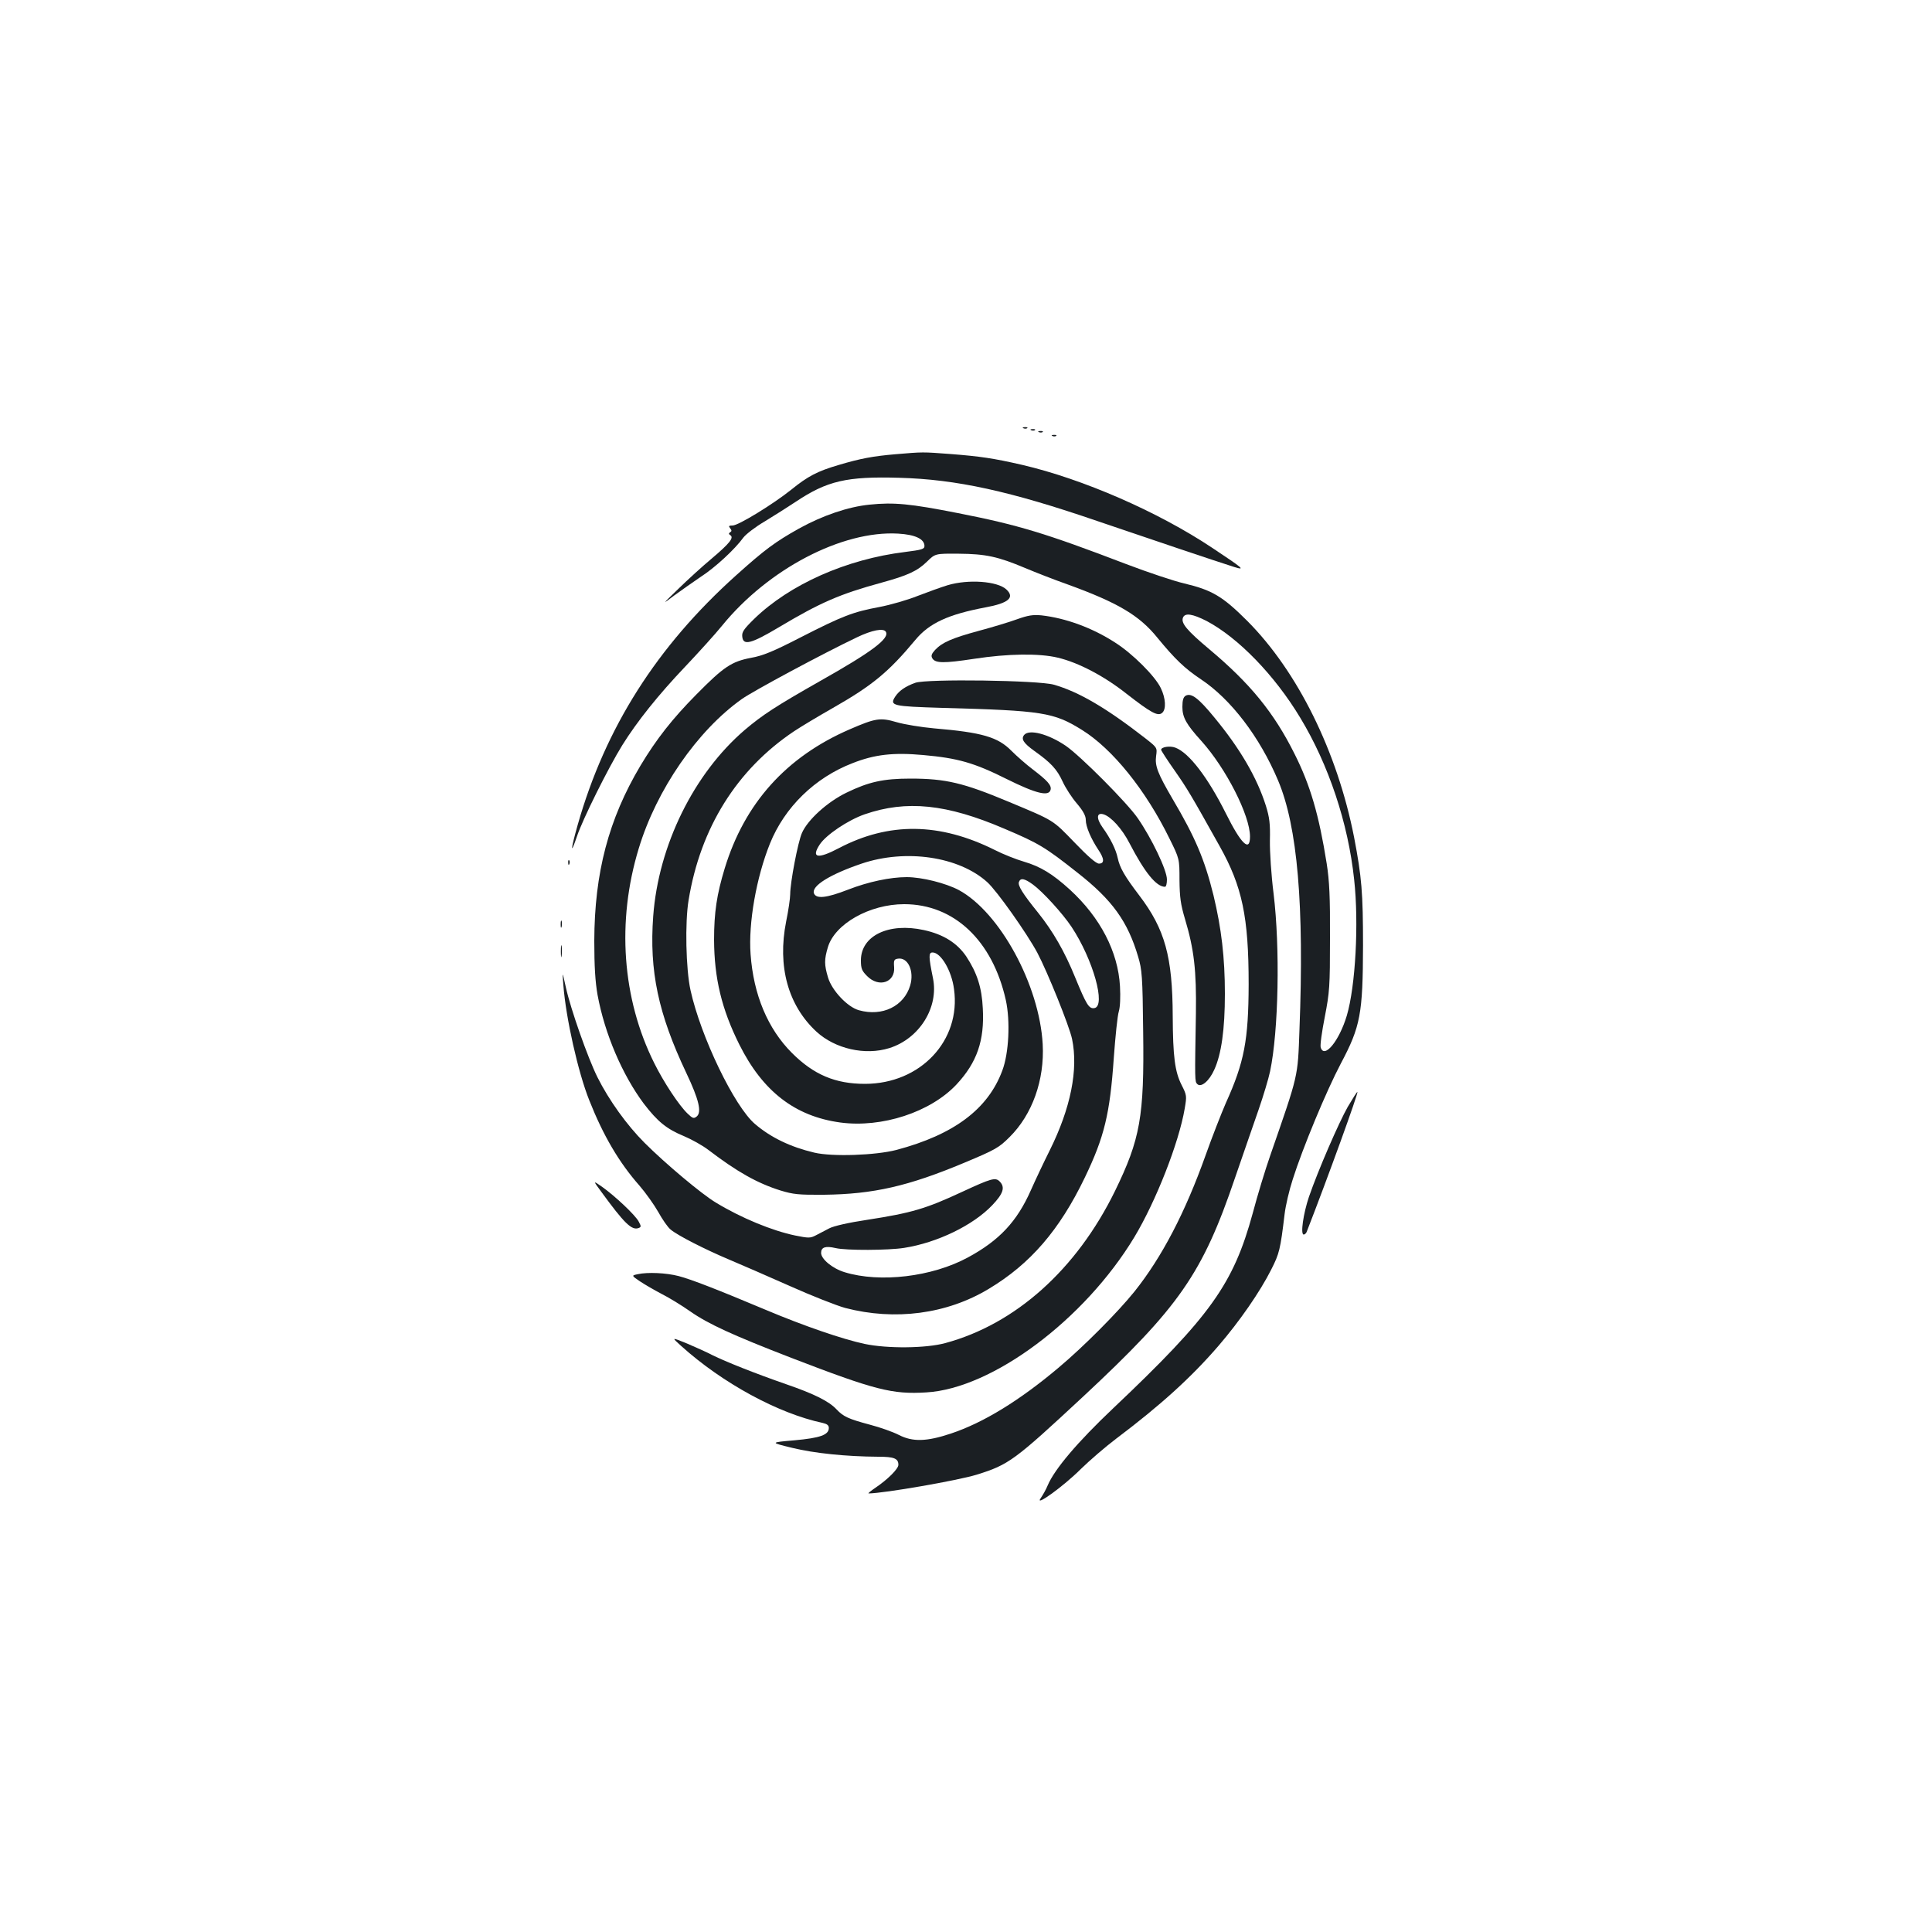 <?xml version="1.0" standalone="no"?>
<!DOCTYPE svg PUBLIC "-//W3C//DTD SVG 20010904//EN"
 "http://www.w3.org/TR/2001/REC-SVG-20010904/DTD/svg10.dtd">
<svg version="1.0" xmlns="http://www.w3.org/2000/svg"
 width="1000pt" height="1000pt" viewBox="0 0 1000 1000"
 preserveAspectRatio="xMidYMid meet">
<g transform="translate(0,1000) scale(0.1,-0.1)"
fill="#1b1f23" stroke="none">
<path d="M5298 7783 c7 -3 16 -2 19 1 4 3 -2 6 -13 5 -11 0 -14 -3 -6 -6z"/>
<path d="M5338 7773 c7 -3 16 -2 19 1 4 3 -2 6 -13 5 -11 0 -14 -3 -6 -6z"/>
<path d="M5378 7763 c7 -3 16 -2 19 1 4 3 -2 6 -13 5 -11 0 -14 -3 -6 -6z"/>
<path d="M5448 7743 c7 -3 16 -2 19 1 4 3 -2 6 -13 5 -11 0 -14 -3 -6 -6z"/>
<path d="M4636 7649 c-117 -10 -182 -22 -296 -56 -109 -32 -159 -58 -245 -128
-94 -75 -273 -185 -303 -185 -20 0 -22 -3 -13 -14 9 -11 9 -16 0 -21 -8 -6 -8
-9 1 -15 20 -13 -3 -42 -95 -120 -48 -40 -125 -110 -173 -157 -87 -84 -87 -84
-22 -35 36 26 98 70 138 97 73 47 176 142 220 203 13 17 62 55 110 83 48 29
120 75 161 102 162 108 263 132 536 124 295 -8 573 -69 1022 -223 264 -90 617
-209 712 -239 59 -18 47 -8 -114 99 -282 188 -671 357 -985 430 -148 34 -216
44 -370 56 -147 11 -141 11 -284 -1z"/>
<path d="M4501 7388 c-111 -11 -243 -56 -366 -124 -123 -69 -177 -109 -325
-242 -410 -368 -677 -788 -820 -1292 -36 -127 -39 -163 -4 -60 28 86 163 357
235 473 76 122 186 260 326 407 70 74 156 169 190 211 239 294 622 494 912
477 88 -5 136 -28 136 -64 0 -16 -13 -20 -100 -31 -304 -37 -598 -168 -782
-347 -54 -53 -64 -68 -61 -92 5 -47 46 -36 189 49 216 129 316 172 531 231
135 37 186 60 236 109 43 42 43 42 165 41 139 -1 203 -15 343 -74 50 -21 149
-60 220 -85 259 -94 371 -160 464 -275 91 -111 142 -160 226 -216 155 -103
304 -298 399 -523 101 -238 136 -648 111 -1291 -9 -249 -4 -226 -151 -650 -26
-74 -67 -209 -91 -300 -100 -366 -218 -532 -723 -1010 -184 -174 -303 -315
-338 -398 -8 -20 -25 -50 -36 -66 -36 -50 118 61 208 151 44 43 126 114 183
157 231 174 389 318 528 479 111 129 216 281 274 396 42 83 47 103 69 286 5
44 24 125 42 180 51 162 175 460 249 600 102 192 114 258 115 610 0 275 -7
356 -46 560 -87 444 -292 859 -553 1121 -128 128 -183 160 -326 194 -52 12
-187 57 -300 100 -418 160 -560 203 -871 264 -248 49 -333 57 -458 44z m1744
-602 c163 -86 352 -280 485 -501 147 -243 248 -545 279 -837 25 -226 7 -553
-38 -705 -39 -130 -116 -225 -135 -165 -4 11 6 82 21 158 25 130 27 156 27
409 1 212 -3 295 -17 385 -40 252 -85 406 -166 567 -107 215 -231 366 -441
542 -118 99 -148 136 -137 164 10 26 49 20 122 -17z"/>
<path d="M4905 6971 c-33 -10 -102 -35 -154 -55 -52 -21 -142 -47 -200 -58
-135 -25 -190 -46 -407 -157 -142 -73 -195 -95 -257 -106 -100 -19 -141 -46
-282 -189 -124 -125 -208 -232 -290 -369 -165 -277 -238 -555 -239 -907 0
-133 5 -212 17 -280 37 -201 128 -413 239 -562 72 -94 119 -132 209 -169 38
-16 96 -48 127 -72 147 -112 251 -171 372 -209 66 -20 93 -23 225 -22 255 3
436 44 727 166 160 67 178 77 234 133 117 116 181 295 171 480 -17 307 -222
683 -434 798 -68 36 -191 67 -270 67 -85 0 -199 -24 -304 -65 -111 -43 -164
-49 -176 -19 -14 38 82 98 247 154 228 77 503 37 650 -96 50 -45 204 -263 259
-365 52 -98 166 -380 180 -447 33 -158 -7 -358 -116 -577 -30 -60 -74 -153
-97 -205 -72 -163 -164 -261 -327 -349 -185 -100 -454 -132 -637 -76 -63 19
-122 68 -122 100 0 30 23 37 75 25 54 -13 274 -12 355 1 172 27 357 117 456
221 57 60 68 93 38 123 -22 22 -43 16 -194 -54 -187 -87 -260 -109 -493 -145
-94 -14 -173 -32 -195 -44 -20 -10 -51 -27 -69 -36 -29 -15 -37 -15 -107 -1
-120 25 -280 91 -410 170 -74 44 -263 203 -370 310 -91 91 -184 220 -244 340
-50 101 -138 351 -163 464 -19 86 -19 86 -13 11 13 -169 76 -450 134 -595 72
-182 154 -322 260 -442 32 -37 76 -99 97 -136 21 -38 49 -79 64 -91 35 -30
178 -103 304 -156 55 -23 195 -84 310 -135 116 -52 246 -103 290 -115 257 -67
526 -32 743 99 215 129 366 304 497 576 101 210 130 329 150 620 8 110 19 218
26 240 7 24 9 75 6 130 -10 179 -102 356 -259 500 -90 82 -153 120 -238 145
-41 12 -109 39 -150 60 -286 143 -549 146 -808 10 -110 -58 -145 -51 -99 19
33 50 146 126 232 156 217 75 425 54 725 -75 177 -75 210 -95 377 -227 180
-141 260 -252 314 -435 20 -67 23 -100 26 -388 6 -440 -15 -556 -146 -825
-199 -406 -515 -689 -879 -787 -100 -27 -299 -29 -417 -4 -113 24 -314 93
-511 176 -252 106 -386 158 -451 175 -65 17 -161 21 -211 10 -34 -7 -34 -7 10
-37 24 -16 74 -45 112 -65 38 -19 105 -60 149 -91 93 -65 220 -123 522 -240
434 -167 523 -190 700 -179 341 20 818 376 1076 803 112 186 231 489 261 666
11 65 11 69 -16 122 -35 69 -45 148 -46 356 -1 308 -40 450 -173 625 -76 100
-101 143 -112 195 -9 43 -38 102 -78 157 -34 48 -31 79 5 68 39 -12 96 -75
134 -149 79 -152 139 -226 184 -226 6 0 10 17 10 38 0 48 -79 213 -151 317
-55 80 -297 323 -373 375 -90 61 -189 87 -215 56 -17 -21 -4 -42 53 -83 86
-61 117 -95 146 -158 15 -33 48 -84 74 -114 33 -39 46 -64 46 -85 0 -35 27
-97 64 -153 32 -47 34 -73 4 -73 -14 0 -56 36 -127 110 -114 118 -103 111
-340 210 -234 98 -326 120 -509 120 -140 0 -216 -17 -331 -73 -99 -48 -200
-140 -230 -208 -21 -47 -61 -257 -61 -318 0 -20 -9 -83 -21 -141 -46 -232 10
-434 157 -570 97 -89 252 -124 377 -85 156 49 257 211 226 362 -23 113 -23
133 -2 133 43 0 99 -95 111 -190 37 -266 -174 -490 -461 -490 -153 0 -265 47
-378 160 -125 125 -199 301 -214 511 -12 162 30 398 100 572 76 189 233 342
428 417 114 45 211 56 365 42 180 -16 264 -40 432 -124 155 -77 220 -92 228
-55 5 23 -17 47 -93 105 -33 25 -82 68 -110 96 -70 71 -151 95 -400 116 -66 6
-153 20 -194 32 -85 25 -109 21 -243 -37 -328 -142 -544 -382 -647 -720 -41
-135 -55 -227 -55 -370 1 -198 39 -358 131 -542 121 -242 288 -371 522 -403
215 -29 467 53 602 197 106 114 145 227 136 393 -5 109 -30 185 -86 270 -47
69 -118 114 -219 136 -182 40 -326 -29 -326 -157 0 -42 5 -54 32 -81 61 -62
146 -33 140 46 -3 36 0 41 20 44 52 8 85 -65 63 -139 -32 -107 -144 -162 -265
-128 -59 16 -140 102 -160 169 -20 67 -20 93 -1 157 36 121 216 223 395 223
258 0 457 -188 526 -496 24 -109 16 -275 -18 -365 -74 -200 -251 -332 -548
-411 -108 -28 -332 -36 -425 -14 -123 29 -225 78 -307 148 -107 91 -281 452
-334 693 -24 109 -29 351 -10 465 61 375 250 677 546 875 36 24 126 78 200
120 205 117 289 186 428 353 72 87 171 132 362 168 120 22 154 51 109 93 -46
43 -197 54 -304 22z m-320 -241 c21 -34 -72 -104 -340 -255 -229 -130 -298
-175 -390 -253 -264 -226 -447 -598 -474 -964 -21 -284 26 -505 171 -811 66
-139 81 -204 54 -226 -15 -12 -21 -10 -47 15 -44 42 -123 161 -173 262 -166
333 -195 733 -80 1110 92 305 304 611 534 774 61 43 419 235 595 319 79 38
138 49 150 29z m761 -1308 c51 -37 154 -150 200 -219 112 -169 180 -412 118
-421 -28 -4 -41 18 -99 159 -54 133 -115 239 -192 335 -80 99 -106 141 -99
159 8 22 28 19 72 -13z"/>
<path d="M5265 6795 c-38 -14 -127 -41 -198 -60 -140 -38 -190 -60 -227 -99
-19 -21 -22 -31 -14 -44 16 -25 58 -26 216 -2 176 27 337 29 433 6 106 -25
240 -95 356 -187 126 -98 162 -118 184 -99 22 18 19 76 -7 129 -29 61 -146
178 -236 235 -117 76 -256 127 -382 141 -44 4 -69 0 -125 -20z"/>
<path d="M4738 6466 c-51 -18 -84 -41 -104 -71 -31 -48 -16 -51 244 -59 518
-14 576 -23 722 -114 158 -98 330 -311 453 -562 52 -105 52 -105 52 -215 1
-90 6 -126 28 -200 48 -160 60 -268 57 -490 -6 -350 -6 -353 7 -366 20 -20 62
16 88 74 37 81 55 209 55 393 0 188 -18 339 -59 510 -46 186 -95 301 -212 499
-77 132 -92 171 -85 222 6 43 6 43 -55 91 -203 158 -345 241 -474 278 -80 23
-657 31 -717 10z"/>
<path d="M6137 6399 c-12 -7 -17 -23 -17 -58 0 -54 20 -90 98 -176 128 -142
252 -386 252 -495 0 -83 -46 -39 -125 120 -93 186 -191 314 -261 340 -27 11
-74 4 -74 -11 0 -4 31 -52 69 -106 67 -96 83 -123 234 -393 117 -209 150 -366
150 -715 -1 -288 -22 -402 -118 -614 -23 -53 -71 -175 -105 -271 -106 -297
-226 -527 -368 -705 -87 -108 -265 -287 -394 -395 -202 -170 -388 -284 -556
-340 -126 -42 -198 -44 -270 -7 -29 15 -96 39 -150 53 -112 30 -137 42 -172
79 -39 42 -115 80 -260 130 -164 57 -314 117 -383 151 -28 15 -87 41 -131 60
-81 33 -81 33 -31 -12 214 -193 503 -350 733 -399 22 -5 32 -12 32 -26 0 -36
-45 -52 -178 -64 -127 -11 -127 -11 -12 -39 114 -28 279 -45 446 -46 82 0 104
-9 104 -42 0 -21 -57 -77 -118 -118 -25 -17 -41 -30 -36 -30 82 1 461 67 559
97 167 52 195 73 551 404 498 464 618 636 787 1134 42 121 96 279 121 350 25
72 52 162 60 200 44 210 52 641 18 920 -12 94 -20 217 -19 275 2 86 -2 119
-21 180 -46 145 -133 295 -267 457 -81 99 -119 128 -148 112z"/>
<path d="M2941 5534 c0 -11 3 -14 6 -6 3 7 2 16 -1 19 -3 4 -6 -2 -5 -13z"/>
<path d="M2902 5215 c0 -16 2 -22 5 -12 2 9 2 23 0 30 -3 6 -5 -1 -5 -18z"/>
<path d="M2903 5075 c0 -27 2 -38 4 -22 2 15 2 37 0 50 -2 12 -4 0 -4 -28z"/>
<path d="M6976 4271 c-47 -83 -153 -327 -201 -466 -29 -86 -45 -195 -27 -195
5 0 12 6 15 13 112 287 268 719 263 725 -2 2 -24 -33 -50 -77z"/>
<path d="M3111 3833 c121 -166 159 -203 195 -189 13 5 13 9 0 33 -16 32 -123
133 -191 181 -46 32 -46 32 -4 -25z"/>
</g>
</svg>
